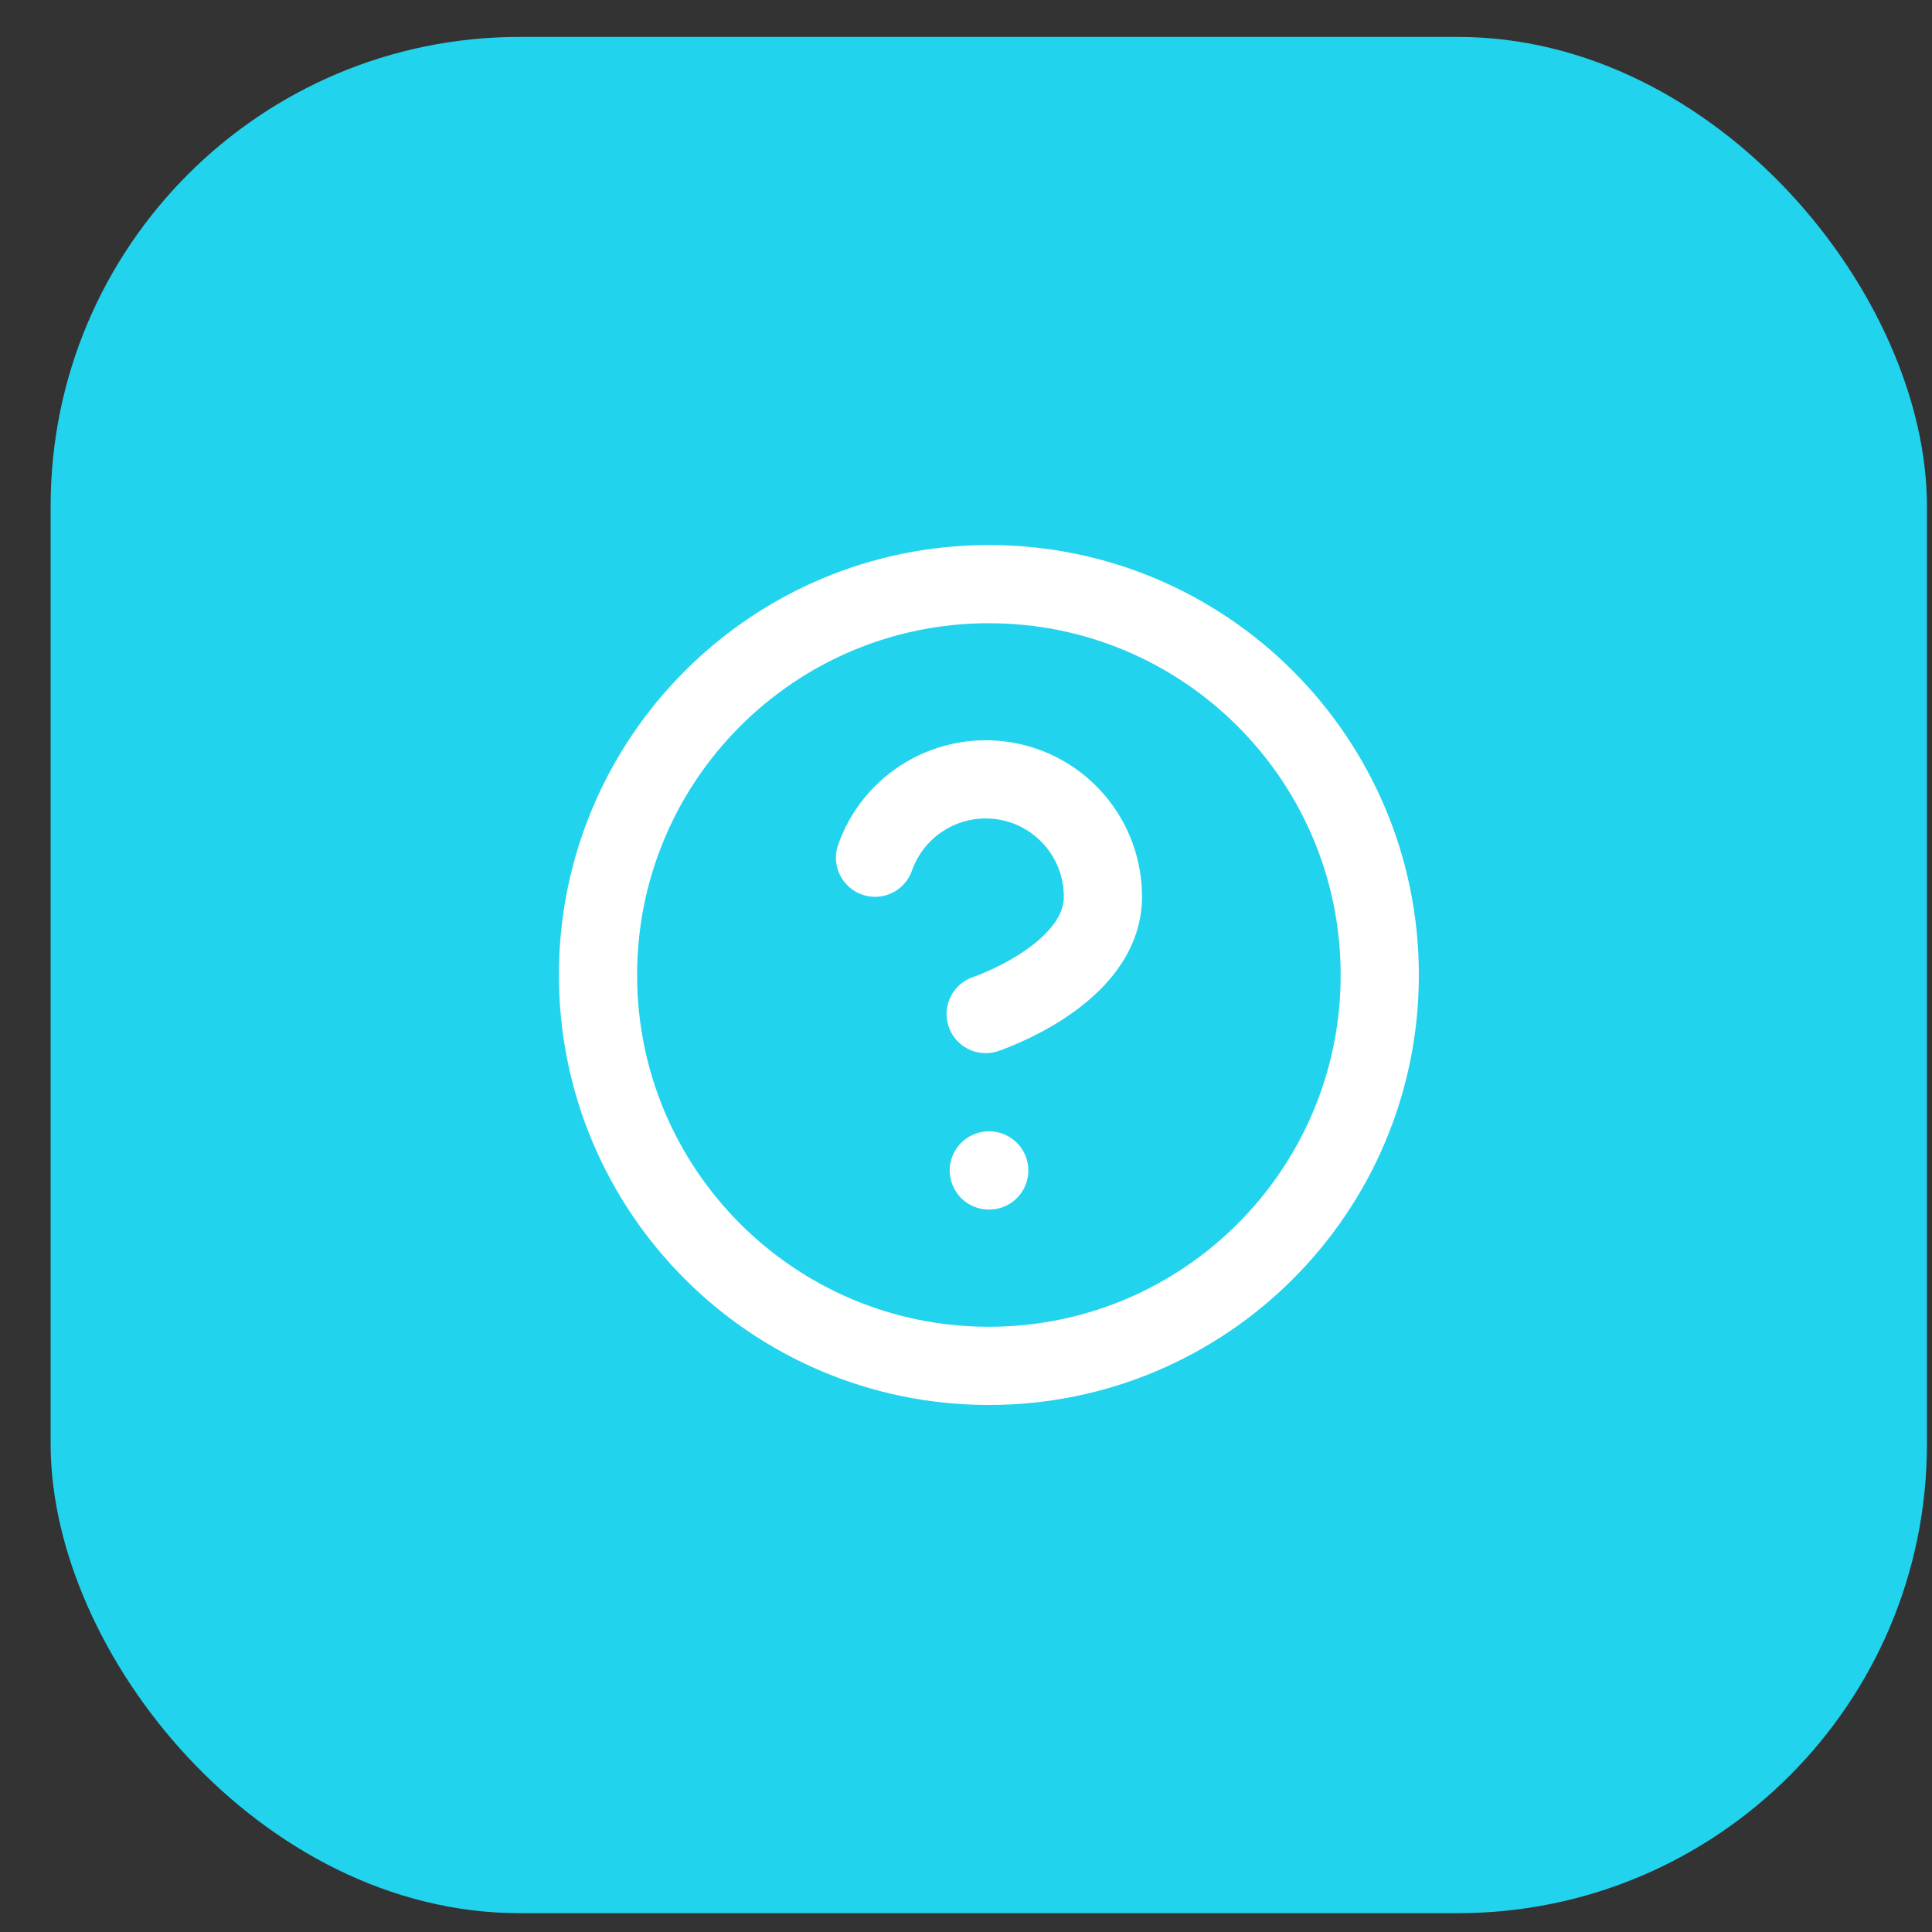 <svg width="38" height="38" viewBox="0 0 38 38" fill="none" xmlns="http://www.w3.org/2000/svg">
<rect x="0" y="0" width="38" height="38" fill="#333333" stroke="none"/>
<rect x="0.996" y="0.726" width="36.904" height="36.904" rx="9.226" fill="#22D3EE"/>
<g clip-path="url(#clip0_857_51050)">
<path d="M19.45 26.865C23.696 26.865 27.138 23.423 27.138 19.177C27.138 14.931 23.696 11.489 19.45 11.489C15.204 11.489 11.762 14.931 11.762 19.177C11.762 23.423 15.204 26.865 19.45 26.865Z" stroke="white" stroke-width="1.538" stroke-linecap="round" stroke-linejoin="round"/>
<path d="M19.449 23.021H19.457" stroke="white" stroke-width="1.538" stroke-linecap="round" stroke-linejoin="round"/>
<path d="M17.211 16.87C17.392 16.356 17.748 15.923 18.218 15.647C18.688 15.371 19.24 15.27 19.777 15.362C20.314 15.454 20.8 15.733 21.151 16.15C21.502 16.567 21.694 17.094 21.693 17.639C21.693 19.177 19.387 19.945 19.387 19.945" stroke="white" stroke-width="1.538" stroke-linecap="round" stroke-linejoin="round"/>
</g>
<defs>
<clipPath id="clip0_857_51050">
<rect width="18.452" height="18.452" fill="white" transform="translate(10.223 9.951)"/>
</clipPath>
</defs>
</svg>
